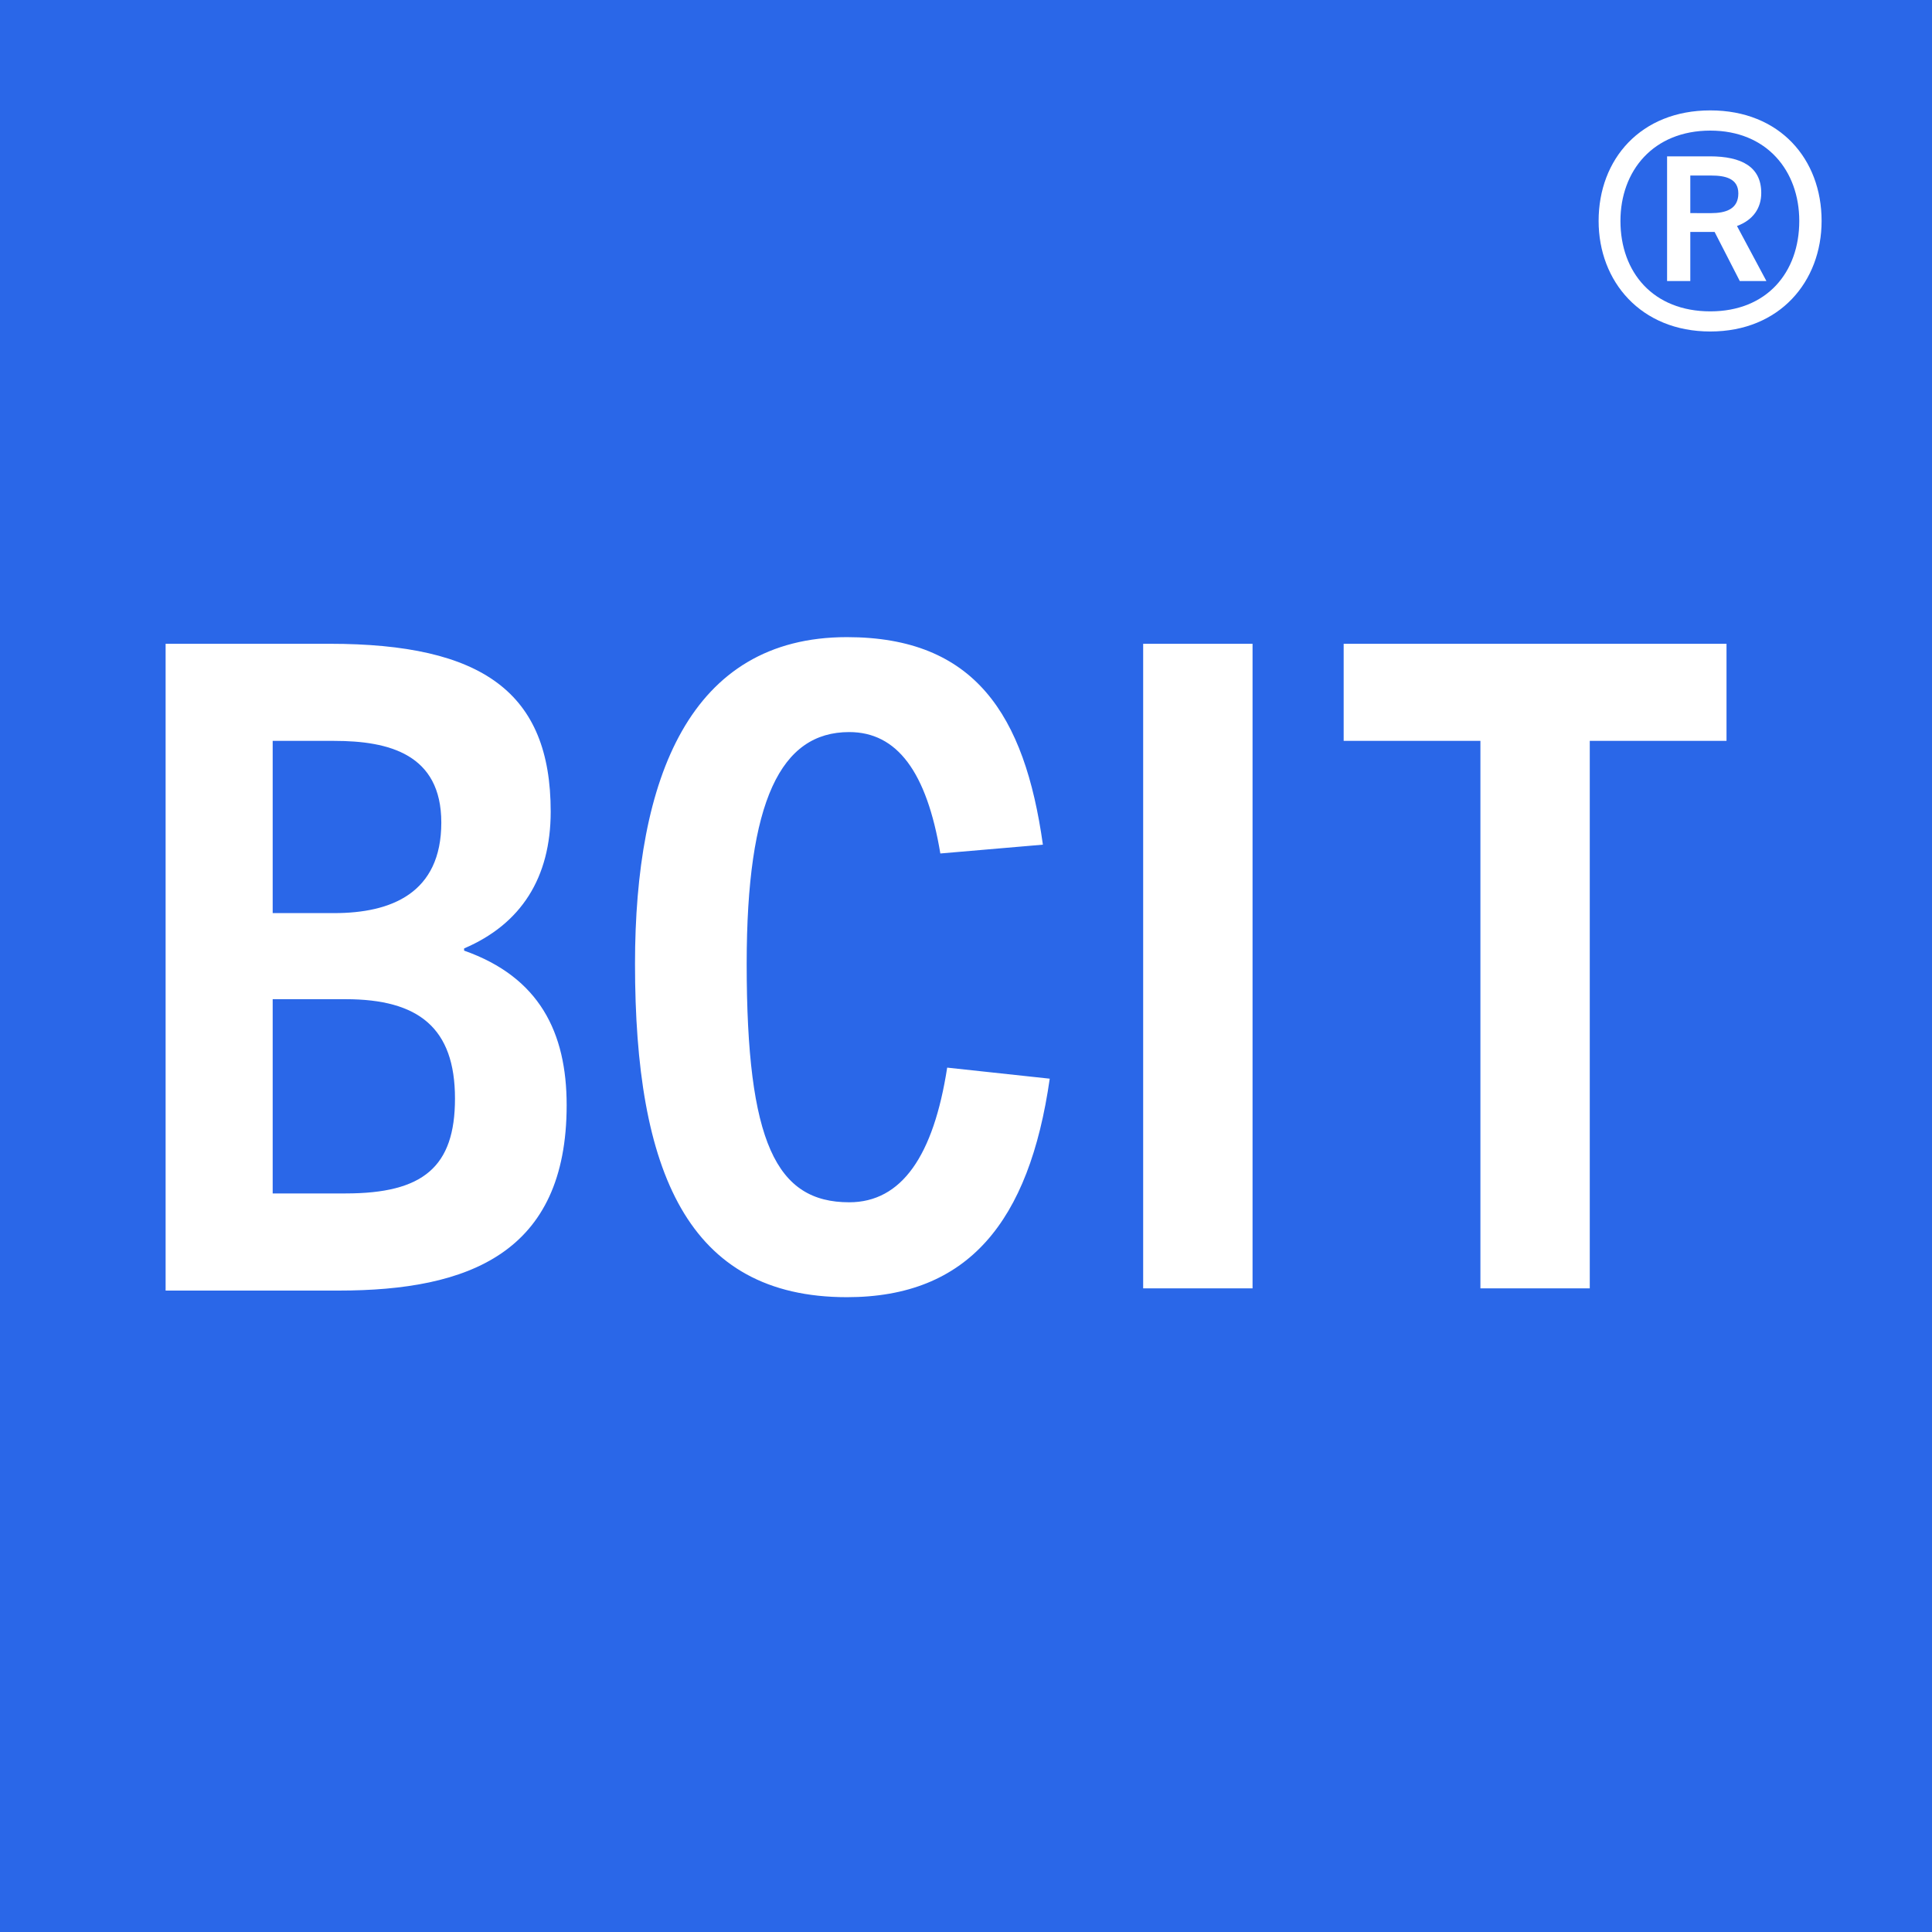 <svg width="50" height="50" viewBox="0 0 50 50" fill="none" xmlns="http://www.w3.org/2000/svg">
<path d="M44.988 5.005C44.988 5.41 44.668 5.516 44.276 5.516L43.745 5.515V4.543H44.288C44.642 4.543 44.988 4.615 44.988 5.005Z" fill="#2A67E8"/>
<path fill-rule="evenodd" clip-rule="evenodd" d="M44.263 3.38C45.726 3.38 46.565 4.423 46.565 5.718C46.565 7.048 45.726 8.058 44.263 8.058C42.784 8.058 41.937 7.048 41.937 5.718C41.937 4.423 42.785 3.38 44.263 3.38ZM44.374 6.003L45.026 7.274H45.715L44.953 5.849C45.371 5.695 45.581 5.386 45.581 4.994C45.581 4.318 45.074 4.046 44.249 4.046H43.144V7.274H43.745V6.003H44.374Z" fill="#2A67E8"/>
<path d="M8.65 23.631C10.124 23.631 11.421 23.116 11.421 21.288C11.421 19.517 10.065 19.174 8.65 19.174H7.057V23.631H8.65Z" fill="#2A67E8"/>
<path d="M8.945 30.886C10.95 30.886 11.775 30.201 11.775 28.43C11.775 26.601 10.832 25.859 8.945 25.859H7.057V30.886H8.945Z" fill="#2A67E8"/>
<path fill-rule="evenodd" clip-rule="evenodd" d="M50 0H0V50H50V0ZM44.263 2.857C42.464 2.857 41.372 4.116 41.372 5.718C41.372 7.284 42.464 8.579 44.263 8.579C46.06 8.579 47.143 7.284 47.143 5.718C47.143 4.116 46.06 2.857 44.263 2.857ZM27.167 27.916C26.636 31.629 25.044 33.571 21.918 33.571C17.79 33.571 16.434 30.315 16.434 24.945C16.434 20.146 17.849 16.489 21.918 16.489C25.221 16.489 26.518 18.489 26.99 21.86L24.336 22.088C23.983 19.974 23.216 18.946 21.977 18.946C20.208 18.946 19.324 20.717 19.324 24.945C19.324 29.572 20.09 31.115 21.977 31.115C23.334 31.115 24.159 29.915 24.513 27.63L27.167 27.916ZM4.286 16.661H8.532C12.483 16.661 14.252 17.918 14.252 21.003C14.252 22.716 13.485 23.916 12.011 24.545V24.602C13.957 25.287 14.665 26.716 14.665 28.601C14.665 32.429 12.129 33.4 8.768 33.4H4.286V16.661ZM29.585 16.661V33.343H32.416V16.661H29.585ZM38.313 33.343V19.174H34.774V16.661H44.682V19.174H41.143V33.343H38.313Z" fill="#2A67E8"/>
</svg>
